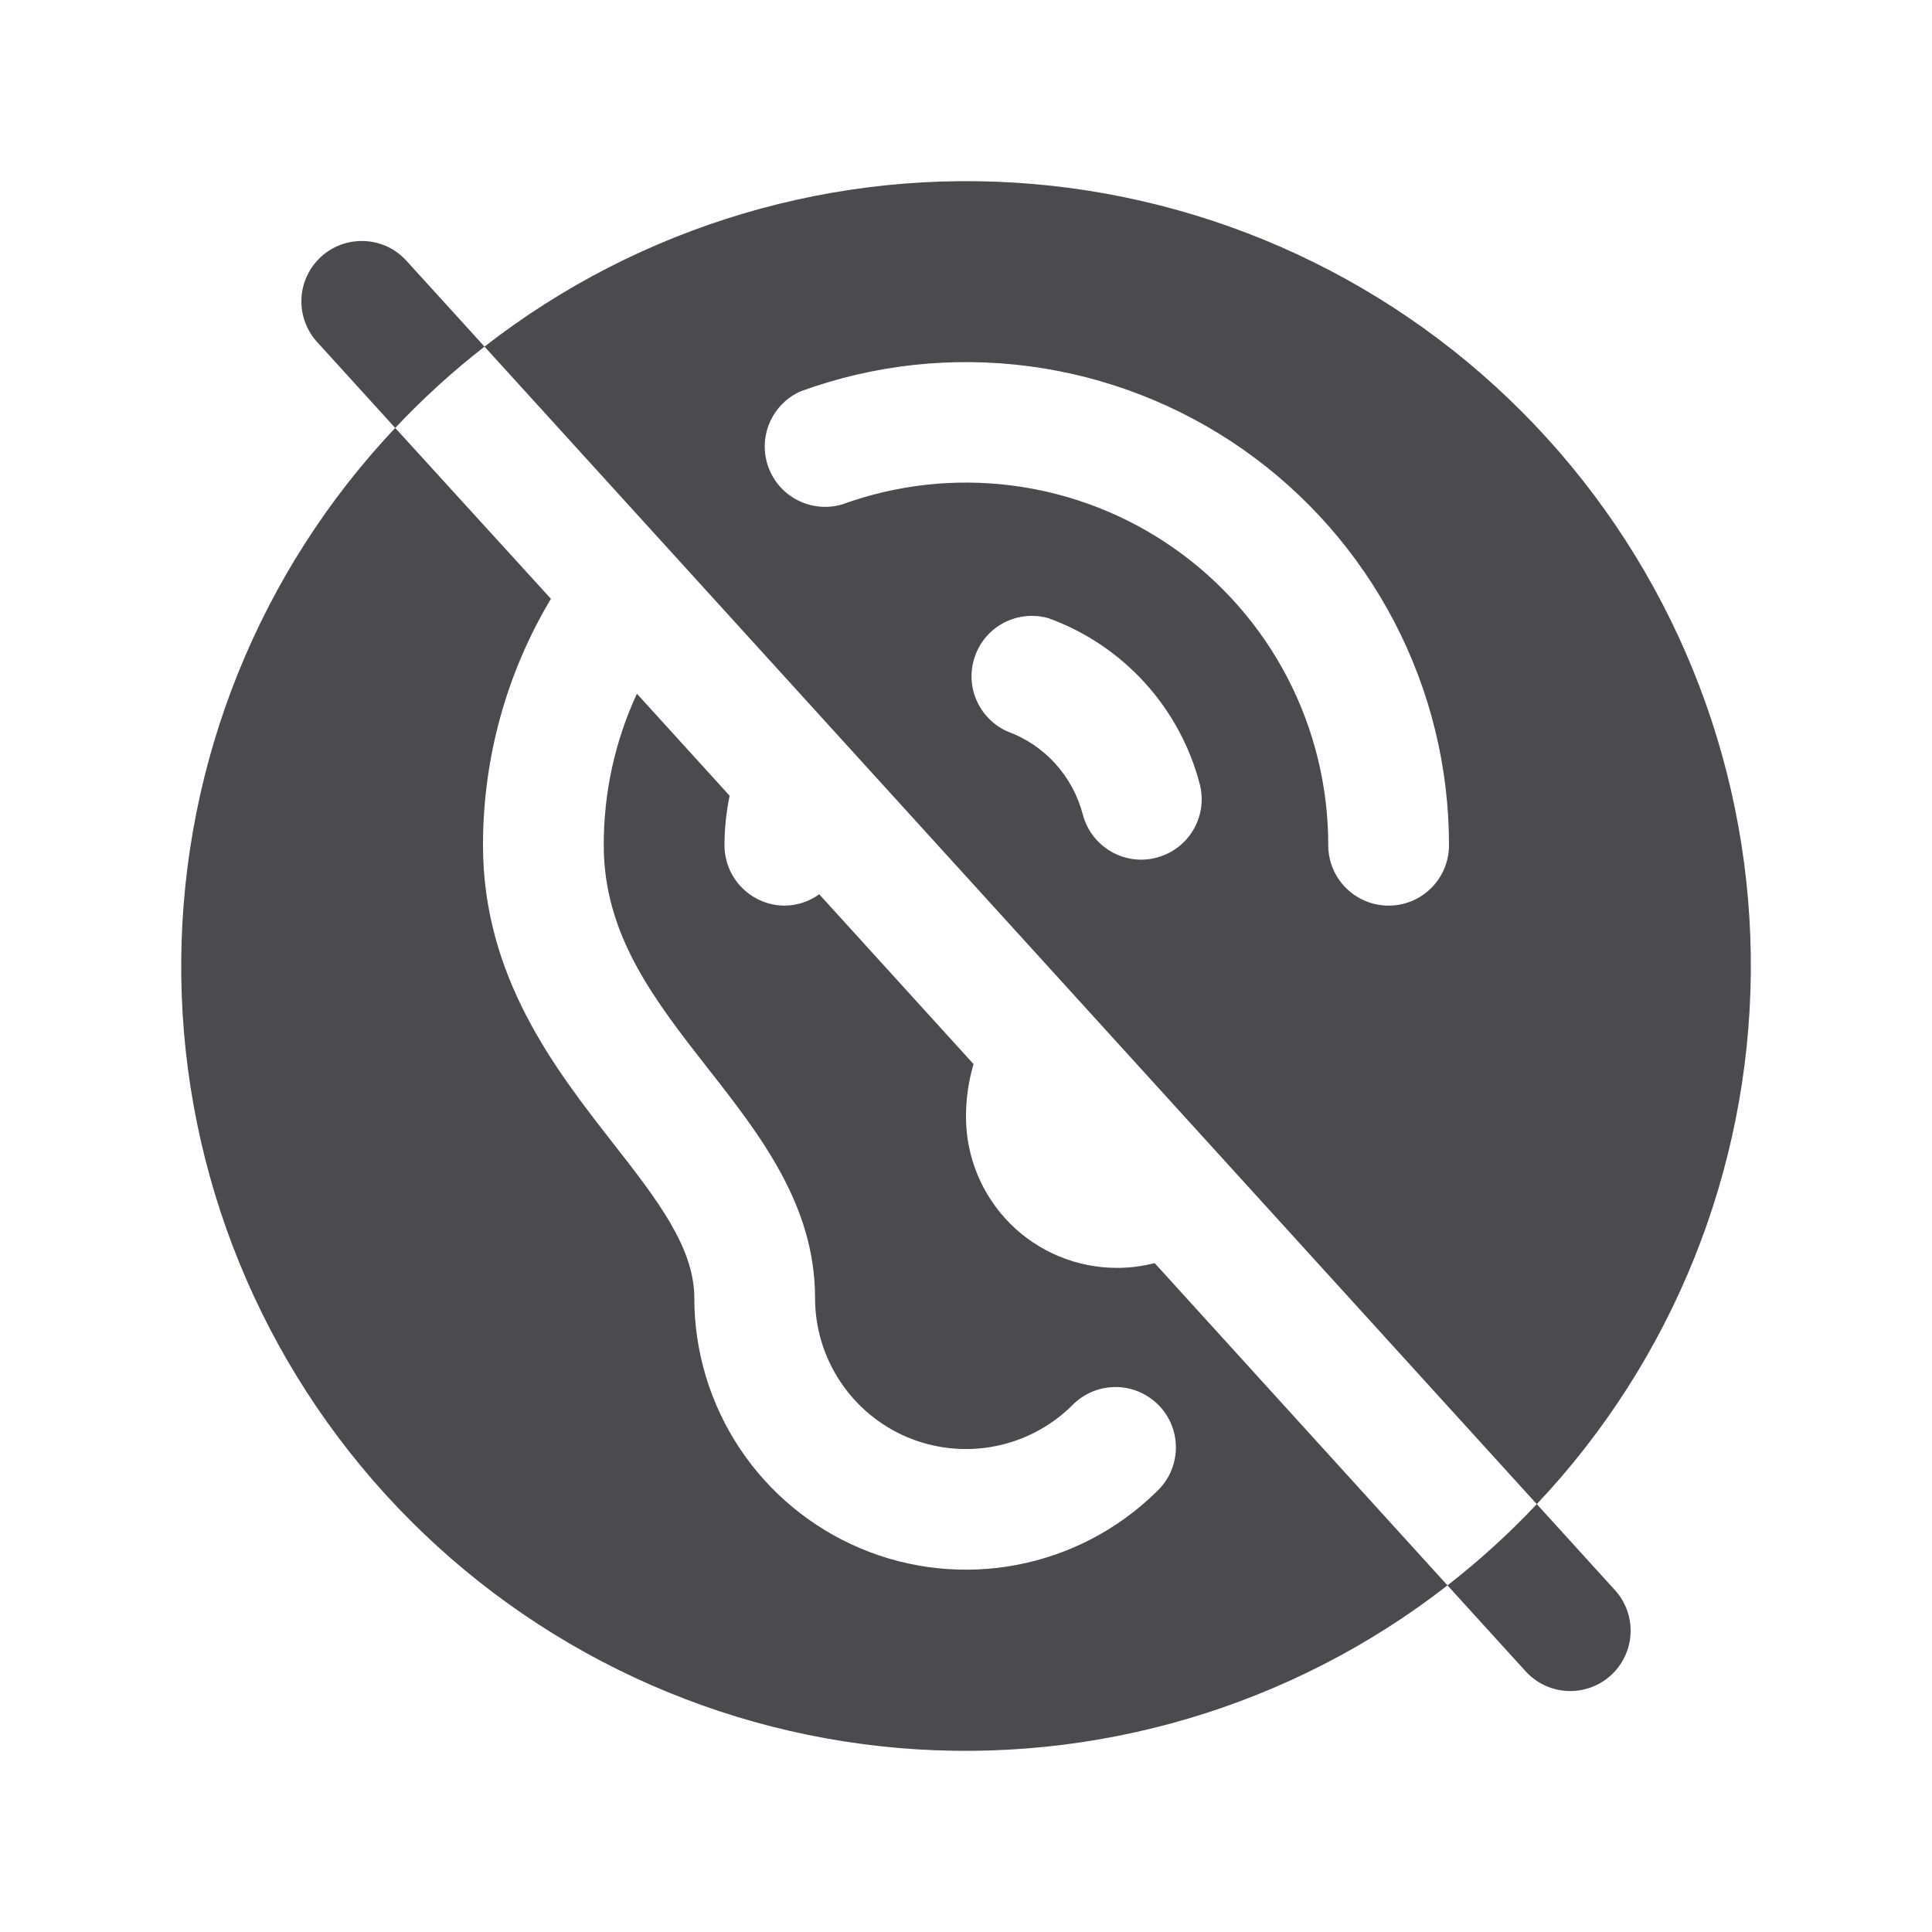 <svg width="32" height="32" viewBox="0 0 32 32" fill="none" xmlns="http://www.w3.org/2000/svg">
<path d="M26.74 26.328C26.83 26.424 26.9 26.538 26.946 26.662C26.992 26.787 27.013 26.918 27.007 27.051C27.002 27.183 26.97 27.313 26.914 27.433C26.858 27.552 26.779 27.66 26.681 27.749C26.583 27.838 26.468 27.907 26.344 27.951C26.219 27.995 26.087 28.015 25.954 28.008C25.822 28 25.693 27.967 25.574 27.91C25.455 27.852 25.348 27.771 25.26 27.672L23.975 26.259C24.502 25.849 24.997 25.399 25.454 24.913L26.74 26.328ZM8.025 5.741L6.74 4.328C6.652 4.229 6.546 4.148 6.427 4.09C6.307 4.033 6.178 4 6.046 3.993C5.914 3.986 5.781 4.005 5.657 4.049C5.532 4.093 5.417 4.162 5.32 4.251C5.222 4.34 5.142 4.448 5.086 4.568C5.03 4.687 4.998 4.817 4.993 4.949C4.987 5.082 5.008 5.214 5.054 5.338C5.1 5.462 5.17 5.576 5.26 5.673L6.546 7.088C7.004 6.601 7.498 6.151 8.025 5.741ZM25.454 24.913L8.025 5.741C10.609 3.73 13.857 2.768 17.119 3.048C20.382 3.329 23.418 4.83 25.62 7.253C27.823 9.676 29.03 12.841 28.999 16.116C28.968 19.39 27.702 22.532 25.454 24.913ZM19.875 13C19.713 12.37 19.399 11.79 18.962 11.309C18.524 10.828 17.977 10.46 17.365 10.239C17.122 10.17 16.861 10.195 16.636 10.31C16.411 10.425 16.238 10.621 16.152 10.859C16.065 11.097 16.072 11.358 16.171 11.591C16.27 11.824 16.453 12.011 16.684 12.114C16.988 12.225 17.261 12.408 17.478 12.647C17.696 12.887 17.852 13.176 17.934 13.489C17.989 13.703 18.114 13.893 18.29 14.029C18.465 14.165 18.68 14.239 18.901 14.239C18.986 14.239 19.07 14.228 19.151 14.206C19.407 14.141 19.626 13.978 19.761 13.752C19.897 13.526 19.938 13.256 19.875 13ZM24 14C24.001 12.714 23.691 11.446 23.097 10.305C22.503 9.164 21.643 8.183 20.59 7.445C19.536 6.707 18.32 6.234 17.045 6.066C15.77 5.898 14.473 6.04 13.264 6.48C13.031 6.582 12.847 6.769 12.747 7.003C12.647 7.237 12.64 7.499 12.727 7.738C12.814 7.977 12.989 8.173 13.216 8.288C13.442 8.402 13.704 8.426 13.948 8.355C14.855 8.025 15.828 7.918 16.785 8.045C17.742 8.171 18.654 8.526 19.444 9.08C20.235 9.634 20.88 10.371 21.325 11.227C21.77 12.084 22.001 13.035 22 14C22 14.265 22.105 14.52 22.293 14.707C22.481 14.895 22.735 15 23 15C23.265 15 23.52 14.895 23.707 14.707C23.895 14.52 24 14.265 24 14ZM18.5 21C17.837 21 17.201 20.737 16.732 20.268C16.264 19.799 16 19.163 16 18.5C15.999 18.204 16.041 17.909 16.125 17.625L13.569 14.812C13.403 14.932 13.205 14.998 13 15C12.735 15 12.481 14.895 12.293 14.707C12.105 14.52 12 14.265 12 14C12 13.725 12.029 13.45 12.085 13.18L10.549 11.49C10.185 12.277 9.998 13.133 10 14C10 15.488 10.839 16.562 11.728 17.7C12.603 18.815 13.5 19.969 13.5 21.5C13.5 21.992 13.645 22.474 13.918 22.884C14.19 23.294 14.578 23.615 15.031 23.806C15.485 23.996 15.986 24.049 16.469 23.956C16.953 23.864 17.398 23.631 17.75 23.286C17.843 23.189 17.954 23.11 18.077 23.057C18.2 23.003 18.333 22.975 18.468 22.974C18.602 22.972 18.736 22.998 18.86 23.05C18.984 23.102 19.097 23.178 19.191 23.274C19.285 23.37 19.359 23.484 19.408 23.609C19.457 23.734 19.48 23.868 19.476 24.003C19.472 24.137 19.441 24.269 19.385 24.392C19.329 24.514 19.248 24.623 19.149 24.714C18.516 25.334 17.714 25.753 16.844 25.919C15.974 26.085 15.074 25.991 14.257 25.648C13.44 25.304 12.743 24.728 12.252 23.99C11.762 23.252 11.5 22.386 11.5 21.5C11.5 20.657 10.875 19.858 10.151 18.931C9.193 17.704 8 16.176 8 14C7.999 12.562 8.387 11.151 9.125 9.918L6.546 7.088C4.298 9.468 3.032 12.61 3.002 15.885C2.971 19.159 4.177 22.324 6.38 24.747C8.583 27.17 11.619 28.672 14.881 28.952C18.143 29.232 21.392 28.27 23.975 26.259L19.125 20.921C18.921 20.974 18.711 21 18.5 21Z" fill="#4A4A4F"/>
</svg>
